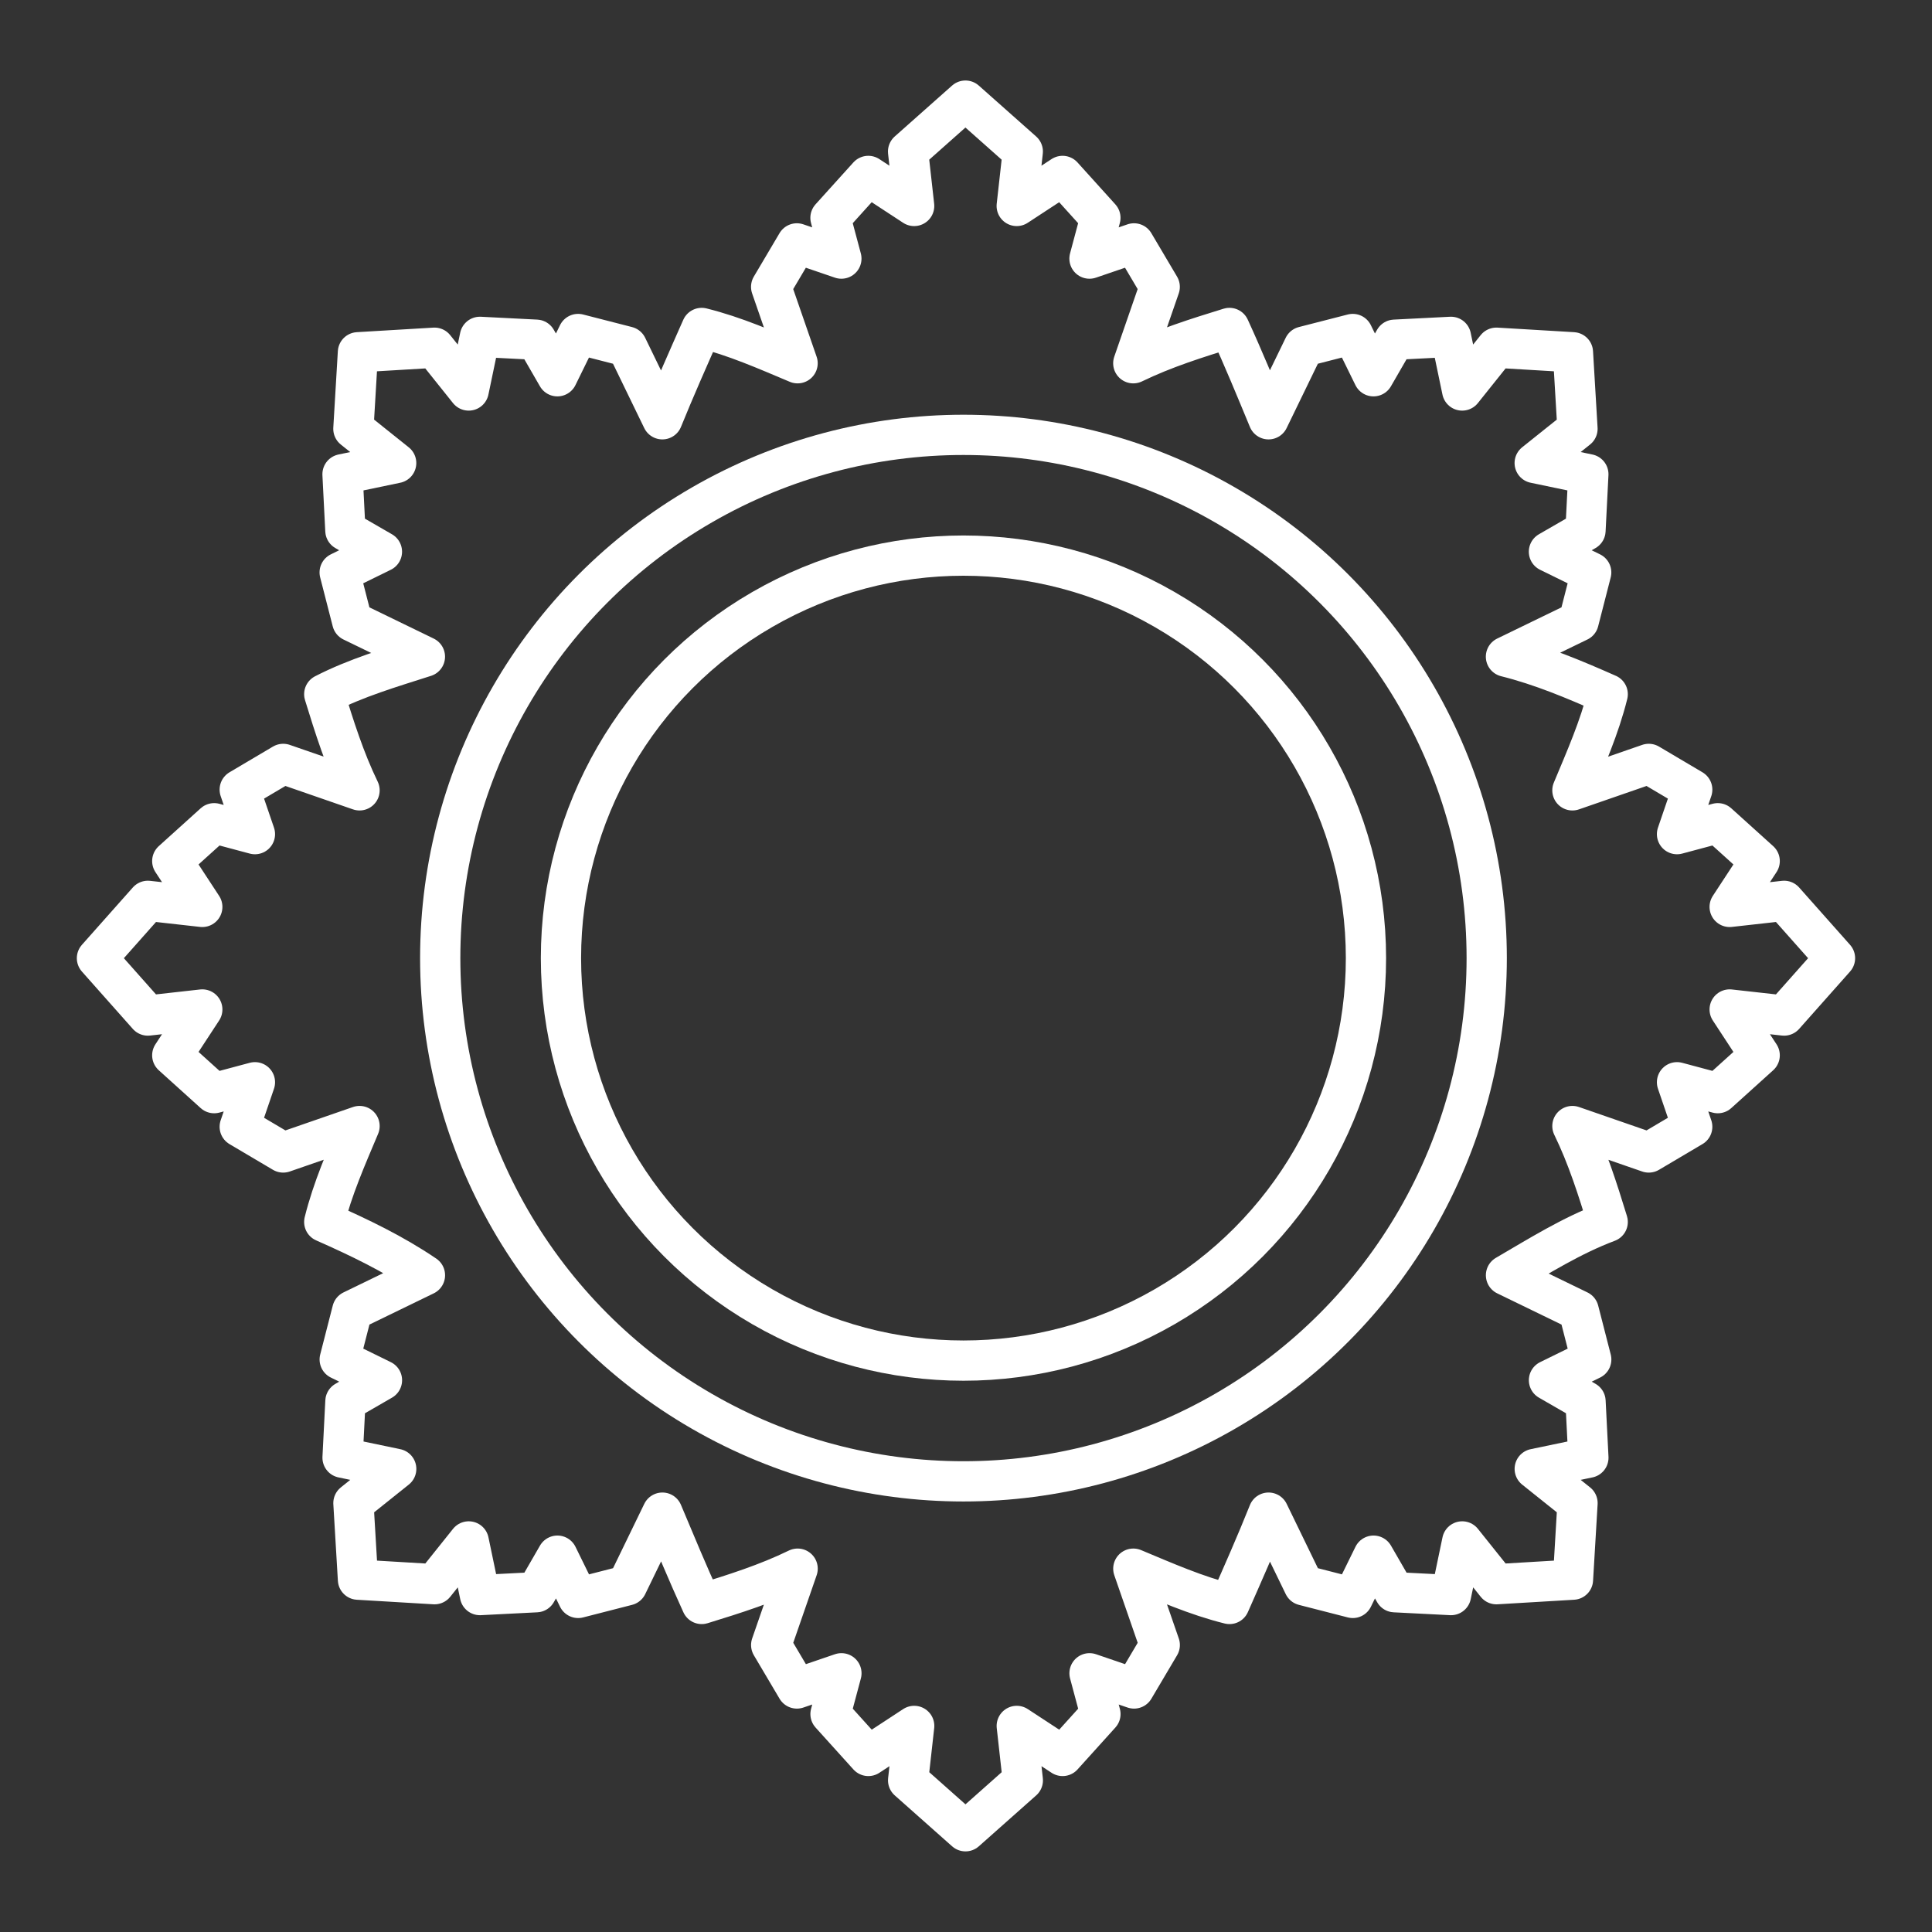 <?xml version="1.0" encoding="UTF-8"?><svg id="b" xmlns="http://www.w3.org/2000/svg" viewBox="0 0 48 48"><rect x="0" y="0" width="48" height="48" fill="#333333" stroke="none"/><defs><style>.c{fill:none;stroke:#fff;stroke-linecap:round;stroke-linejoin:round;}</style></defs><path class="c" d="m39.943,17.247c-.206.829-.549,1.604-.877,2.389l1.897-.657,1.08.639-.378,1.106,1.013-.271,1.041.94-.746,1.139,1.352-.151,1.265,1.425-1.265,1.425-1.352-.151.746,1.139-1.041.94-1.013-.271.378,1.106-1.08.639-1.897-.657c.374.767.627,1.571.877,2.383-.897.337-1.703.844-2.527,1.324l1.806.877.312,1.216-1.05.515.908.524.071,1.401-1.333.278,1.063.85-.113,1.902-1.902.113-.85-1.063-.278,1.333-1.401-.071-.524-.908-.515,1.05-1.216-.312-.877-1.807c-.305.764-.638,1.516-.971,2.269-.829-.206-1.604-.549-2.389-.877l.657,1.897-.639,1.08-1.106-.378.271,1.013-.94,1.041-1.139-.746.151,1.352-1.425,1.265-1.425-1.265.151-1.352-1.139.746-.94-1.041.271-1.013-1.106.378-.639-1.08.657-1.897c-.767.374-1.571.627-2.383.877-.342-.749-.658-1.509-.977-2.269l-.877,1.807-1.216.312-.515-1.05-.524.908-1.401.071-.278-1.333-.85,1.063-1.902-.113-.113-1.902,1.063-.85-1.333-.278.071-1.401.908-.524-1.05-.515.312-1.216,1.806-.877c-.789-.536-1.634-.94-2.502-1.324.205-.827.548-1.601.877-2.383l-1.897.657-1.08-.639.378-1.106-1.013.271-1.041-.94.746-1.139-1.352.151-1.265-1.425,1.265-1.425,1.352.151-.746-1.139,1.041-.94,1.013.271-.378-1.106,1.08-.639,1.897.657c-.373-.769-.626-1.575-.877-2.389.797-.41,1.651-.659,2.501-.932l-1.806-.877-.312-1.216,1.05-.515-.908-.524-.071-1.401,1.333-.278-1.063-.85.113-1.902,1.902-.113.85,1.063.278-1.333,1.401.071.524.908.515-1.05,1.216.312.877,1.807c.31-.763.643-1.516.977-2.269.827.205,1.601.548,2.383.877l-.657-1.898.639-1.08,1.106.378-.271-1.013.94-1.041,1.139.746-.151-1.352,1.425-1.265,1.425,1.265-.151,1.352,1.139-.746.94,1.041-.271,1.013,1.106-.378.639,1.08-.657,1.898c.769-.373,1.575-.626,2.389-.877.344.748.656,1.509.971,2.269l.877-1.807,1.216-.312.515,1.05.524-.908,1.401-.071.278,1.333.85-1.063,1.902.113.113,1.902-1.063.85,1.333.278-.071,1.401-.908.524,1.05.515-.312,1.216-1.806.877c.88.22,1.702.567,2.527.932Z"/><circle class="c" cx="23.937" cy="23.804" r="13"/><circle class="c" cx="23.937" cy="23.804" r="10"/></svg>